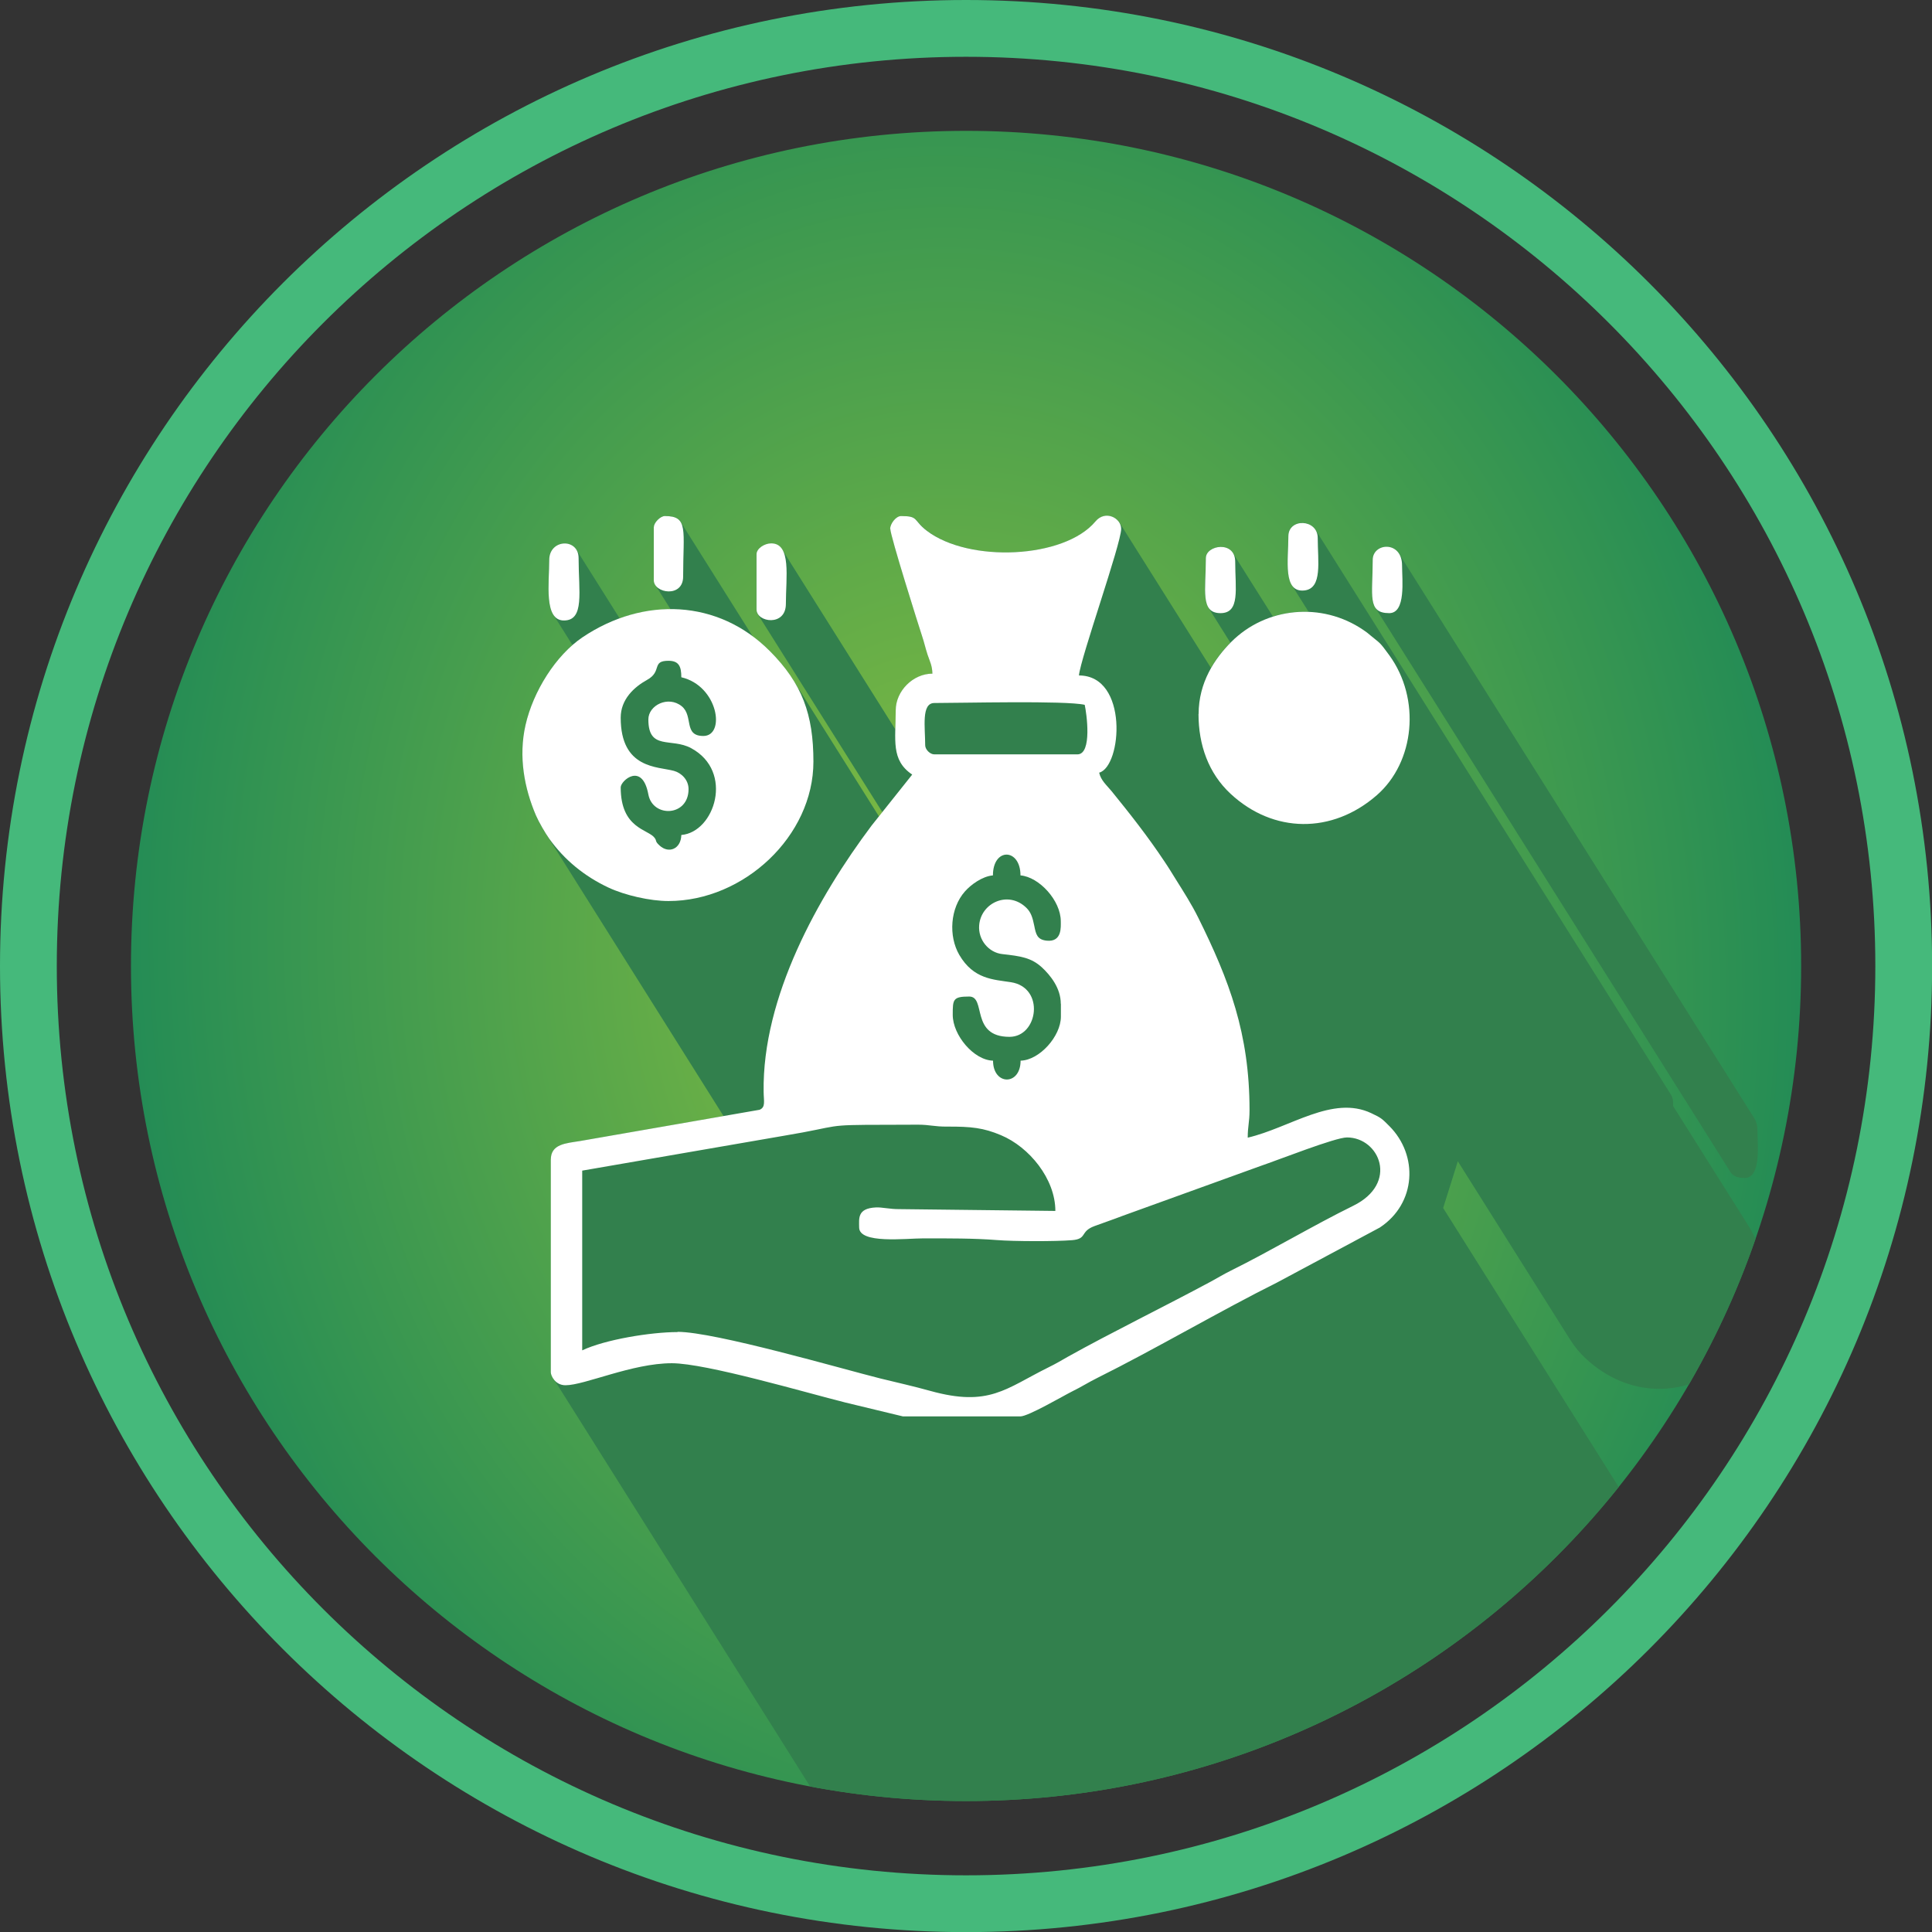 <?xml version="1.0" encoding="UTF-8"?>
<!DOCTYPE svg PUBLIC "-//W3C//DTD SVG 1.1//EN" "http://www.w3.org/Graphics/SVG/1.1/DTD/svg11.dtd">
<!-- Creator: CorelDRAW -->
<svg xmlns="http://www.w3.org/2000/svg" xml:space="preserve" width="27.187mm" height="27.187mm" version="1.1" style="shape-rendering:geometricPrecision; text-rendering:geometricPrecision; image-rendering:optimizeQuality; fill-rule:evenodd; clip-rule:evenodd"
viewBox="0 0 171.13 171.13"
 xmlns:xlink="http://www.w3.org/1999/xlink"
 xmlns:xodm="http://www.corel.com/coreldraw/odm/2003">
 <rect x="0" y="0" width="171.13" height="171.13" fill="#333333" stroke="none"/>
 <defs>
  <style type="text/css">
   <![CDATA[
    .fil3 {fill:none}
    .fil2 {fill:#32804D}
    .fil0 {fill:#45B97B}
    .fil4 {fill:white}
    .fil1 {fill:url(#id1)}
   ]]>
  </style>
   <clipPath id="id0">
    <path d="M85.57 11.59c40.86,0 73.97,33.12 73.97,73.97 0,40.86 -33.12,73.97 -73.97,73.97 -40.86,0 -73.97,-33.12 -73.97,-73.97 0,-40.86 33.12,-73.97 73.97,-73.97z"/>
   </clipPath>
  <radialGradient id="id1" gradientUnits="userSpaceOnUse" gradientTransform="matrix(1 -0 0.033 1.23 -3 -20)" cx="85.57" cy="85.57" r="73.97" fx="85.57" fy="85.57">
   <stop offset="0" style="stop-opacity:1; stop-color:#88BF40"/>
   <stop offset="1" style="stop-opacity:1; stop-color:#248C55"/>
  </radialGradient>
 </defs>
 <g id="Layer_x0020_1">
  <path class="fil0" d="M85.57 0c47.26,0 85.57,38.31 85.57,85.57 0,47.26 -38.31,85.57 -85.57,85.57 -47.26,0 -85.57,-38.31 -85.57,-85.57 0,-47.26 38.31,-85.57 85.57,-85.57zm0 5.03c44.48,0 80.54,36.06 80.54,80.54 0,44.48 -36.06,80.54 -80.54,80.54 -44.48,0 -80.54,-36.06 -80.54,-80.54 0,-44.48 36.06,-80.54 80.54,-80.54z"/>
  <path class="fil1" d="M85.57 11.59c40.86,0 73.97,33.12 73.97,73.97 0,40.86 -33.12,73.97 -73.97,73.97 -40.86,0 -73.97,-33.12 -73.97,-73.97 0,-40.86 33.12,-73.97 73.97,-73.97z"/>
  <g style="clip-path:url(#id0)">
   <g id="_105553210386528">
    <path id="_1" class="fil2" d="M121.59 49.6c0,2.1 -0.23,3.5 0.21,4.19l31.48 50.03c0.22,0.35 0.6,0.52 1.25,0.52 1.5,0 1.14,-2.96 1.14,-4.22 0,-0.44 -0.1,-0.79 -0.27,-1.05l-31.48 -50.03c-0.66,-1.05 -2.33,-0.68 -2.33,0.56zm-63.53 2.24l1.34 2.13c-1.5,0 -3.02,0.28 -4.51,0.81l-3.84 -6.1c-0.61,-0.97 -2.4,-0.63 -2.4,0.92 0,1.53 -0.29,3.82 0.36,4.84l1.7 2.7c-1.98,1.72 -3.57,4.48 -4.16,7.09 -0.64,2.81 -0.1,5.61 0.92,8 0.2,0.47 0.54,1.07 0.85,1.56l15.77 25.07 -12.7 2.21c-1.23,0.2 -2.58,0.25 -2.58,1.65l0 18.84c0,0.11 0.06,0.31 0.19,0.51l31.48 50.03c0.2,0.31 0.55,0.63 1.11,0.63 1.7,0 5.9,-1.95 9.42,-1.95 3.03,0 11.89,2.61 15.37,3.48l5.1 1.23 10.4 0c0.7,0 3.78,-1.81 4.6,-2.22 0.84,-0.41 1.41,-0.79 2.22,-1.19 5.05,-2.51 10.96,-5.98 15.92,-8.45l9.1 -4.87c2.82,-1.86 3.32,-5.34 1.7,-7.91l-27.59 -43.85c0.38,-1.23 0.85,-2.7 1.3,-4.14l9.94 15.79c0.38,0.61 0.85,1.18 1.4,1.69 3.79,3.52 9,3.58 12.96,0.12 3.21,-2.8 3.86,-8.04 1.44,-11.89l-6.67 -10.6c-0,-0.1 -0,-0.2 -0,-0.29 0,-0.29 -0.07,-0.53 -0.2,-0.73l-31.48 -50.03c-0.61,-0.96 -2.4,-0.79 -2.4,0.56 0,1.51 -0.27,3.43 0.29,4.32l1.5 2.39c-1.07,-0.04 -2.14,0.1 -3.16,0.42l-3.55 -5.63c-0.61,-0.97 -2.4,-0.51 -2.4,0.46 0,2 -0.26,3.6 0.23,4.37l1.95 3.11c-0.61,0.63 -1.23,1.37 -1.72,2.24l-8.1 -12.87c-0.4,-0.63 -1.42,-0.92 -2.11,-0.1 -2.77,3.31 -11.22,3.67 -14.94,0.82 -1.23,-0.94 -0.68,-1.3 -2.27,-1.3 -0.46,0 -0.97,0.68 -0.97,1.14 0,0.63 2.53,8.64 2.82,9.52 0.2,0.6 0.28,1.02 0.48,1.63 0.21,0.62 0.41,0.96 0.43,1.68 -1.72,0 -3.25,1.54 -3.25,3.25 0,0.6 -0.02,1.16 -0.04,1.68l-10.03 -15.94c-0.21,-0.33 -0.52,-0.52 -0.98,-0.52 -0.59,0 -1.3,0.45 -1.3,0.97l0 4.87c0,0.15 0.04,0.29 0.12,0.41l11.04 17.54 -0.3 0.38 -7.62 -12.11c-0.54,-0.86 -1.22,-1.69 -2.05,-2.53 -0.48,-0.49 -0.99,-0.92 -1.52,-1.31l-6.38 -10.14c-0.23,-0.37 -0.66,-0.52 -1.4,-0.52 -0.39,0 -0.97,0.58 -0.97,0.97l0.03 0.05 -0.03 -0.05 0 4.71c0,0.15 0.04,0.29 0.12,0.42l0.02 0.03z"/>
   </g>
  </g>
  <path class="fil3" d="M85.57 11.59c40.86,0 73.97,33.12 73.97,73.97 0,40.86 -33.12,73.97 -73.97,73.97 -40.86,0 -73.97,-33.12 -73.97,-73.97 0,-40.86 33.12,-73.97 73.97,-73.97z"/>
  <g id="_105553210408864">
   <path class="fil4" d="M60.02 117.99c-2.39,0 -6.45,0.67 -8.45,1.62l0 -15.92 17.87 -3.09c5.34,-0.89 3.28,-0.97 9.1,-0.97 0.92,0 1.84,-0.01 2.77,-0.01 1.05,0 1.45,0.18 2.59,0.17 2.14,-0.01 3.22,0.11 4.76,0.76 2.51,1.05 4.82,3.87 4.82,6.71l-13.81 -0.16c-0.86,0.01 -1.54,-0.18 -2.09,-0.15 -1.67,0.08 -1.48,1 -1.48,1.77 0,1.48 4.13,0.97 5.69,0.97 2.25,0 4.49,-0.01 6.51,0.15 1.46,0.12 5.2,0.13 6.65,0.01 1.39,-0.11 0.67,-0.76 2,-1.25 0.89,-0.33 1.62,-0.57 2.5,-0.91l12.17 -4.4c1.65,-0.56 6.65,-2.54 7.69,-2.54 2.87,0 4.63,4.06 0.54,6.06 -3.52,1.73 -7.37,4.03 -10.83,5.74 -0.72,0.36 -1.12,0.62 -1.79,0.98 -3.88,2.09 -8.97,4.59 -12.67,6.66 -0.63,0.36 -0.99,0.58 -1.68,0.92 -3.8,1.88 -5.26,3.54 -10.48,2.09 -1.51,-0.42 -2.87,-0.72 -4.42,-1.1 -3.4,-0.85 -14.65,-4.13 -17.96,-4.13zm33.95 -29.08l0 1.14c0,1.73 -1.89,3.86 -3.57,3.9 0,2.24 -2.44,2.21 -2.44,0 -1.71,-0.04 -3.57,-2.26 -3.57,-4.06 0,-1.36 0.01,-1.62 1.46,-1.62 1.53,0 0.07,3.57 3.57,3.57 2.54,0 3.16,-4.37 0.12,-4.84 -1.55,-0.24 -3.31,-0.26 -4.57,-2.42 -0.97,-1.67 -0.81,-4.14 0.5,-5.62 0.52,-0.59 1.53,-1.34 2.48,-1.42 0,-2.49 2.44,-2.42 2.44,0 1.66,0.14 3.57,2.23 3.57,4.06 0,0.49 0.13,1.87 -1.26,1.72 -0.83,-0.09 -0.94,-0.56 -1.09,-1.32 -0.14,-0.69 -0.28,-1.18 -0.69,-1.58 -1.6,-1.58 -4.04,-0.46 -4.19,1.55 -0.1,1.28 0.85,2.41 2.05,2.54 1.61,0.18 2.57,0.31 3.52,1.19 0.75,0.7 1.66,1.83 1.66,3.21zm-12.02 -22.9c0,-1.58 -0.36,-3.74 0.81,-3.74 2.43,0 11.65,-0.23 13.32,0.16 0.16,0.71 0.69,4.39 -0.65,4.39l-12.67 0c-0.38,0 -0.81,-0.43 -0.81,-0.81zm-3.09 -19.17c0,0.63 2.53,8.64 2.82,9.52 0.2,0.6 0.28,1.02 0.48,1.63 0.21,0.62 0.41,0.96 0.43,1.68 -1.72,0 -3.25,1.54 -3.25,3.25 0,2.62 -0.45,4.4 1.46,5.69l-3.6 4.52c-4.74,6.32 -9.69,15.18 -9.56,23.58 0.01,0.85 0.19,1.36 -0.36,1.59l-15.91 2.77c-1.23,0.2 -2.58,0.25 -2.58,1.65l0 18.84c0,0.27 0.37,1.14 1.3,1.14 1.7,0 5.9,-1.95 9.42,-1.95 3.03,0 11.89,2.61 15.37,3.48l5.1 1.23 10.4 0c0.7,0 3.78,-1.81 4.6,-2.22 0.84,-0.41 1.41,-0.79 2.22,-1.19 5.05,-2.51 10.96,-5.98 15.92,-8.45l9.1 -4.87c3.24,-2.14 3.42,-6.4 0.85,-8.98 -0.65,-0.65 -0.71,-0.73 -1.61,-1.15 -3.43,-1.62 -7.18,1.29 -10.94,2.17 0,-1.03 0.16,-1.36 0.16,-2.44 0,-6.78 -1.8,-11.51 -4.55,-17.06 -0.58,-1.17 -1.29,-2.28 -1.98,-3.38 -0.37,-0.59 -0.61,-1 -1.01,-1.59 -1.47,-2.21 -3.03,-4.19 -4.67,-6.21 -0.45,-0.55 -0.95,-0.95 -1.11,-1.65 2.02,-0.54 2.62,-8.61 -1.79,-8.61 0.12,-1.49 3.74,-11.66 3.74,-12.99 0,-0.96 -1.41,-1.7 -2.28,-0.65 -2.77,3.31 -11.22,3.67 -14.94,0.82 -1.23,-0.94 -0.68,-1.3 -2.27,-1.3 -0.46,0 -0.97,0.68 -0.97,1.14z"/>
   <path class="fil4" d="M57.43 63.73c0,2.77 2.04,1.59 3.79,2.54 3.83,2.07 2.08,7.45 -0.87,7.69 -0.03,1.24 -1.11,1.68 -1.92,0.94 -0.45,-0.41 -0.22,-0.38 -0.45,-0.69 -0.57,-0.77 -3,-0.8 -3,-4.47 0,-0.59 1.91,-2.28 2.45,0.63 0.39,2.08 3.56,1.97 3.56,-0.47 0,-0.83 -0.64,-1.44 -1.3,-1.62 -1.43,-0.39 -4.71,-0.16 -4.71,-4.71 0,-1.62 1.18,-2.71 2.34,-3.35 1.36,-0.75 0.36,-1.69 1.89,-1.69 0.93,0 1.14,0.51 1.14,1.46 3.27,0.76 3.94,5.2 1.95,5.2 -1.78,0 -0.86,-1.77 -1.91,-2.63 -1.19,-0.97 -2.96,-0.1 -2.96,1.17zm1.79 16.08c6.67,0 12.83,-5.75 12.83,-12.35 0,-4.18 -1,-6.92 -3.86,-9.79 -4.57,-4.59 -11.18,-4.85 -16.58,-1.23 -2.38,1.6 -4.38,4.79 -5.06,7.78 -0.64,2.81 -0.1,5.61 0.92,8 0.28,0.64 0.82,1.56 1.18,2.07 1.34,1.87 3.1,3.32 5.25,4.33 1.48,0.69 3.69,1.19 5.31,1.19z"/>
   <path class="fil4" d="M106.16 63.24c0,2.74 0.88,5.25 2.84,7.07 3.79,3.52 9,3.58 12.96,0.12 3.35,-2.93 3.91,-8.51 1.1,-12.39 -0.89,-1.22 -0.77,-1.01 -1.66,-1.75 -0.3,-0.25 -0.3,-0.26 -0.64,-0.49 -3.7,-2.52 -8.64,-2.02 -11.71,1.07 -1.44,1.45 -2.88,3.56 -2.88,6.38z"/>
   <path class="fil4" d="M48.65 49.6c0,2.02 -0.5,5.36 1.3,5.36 1.85,0 1.3,-2.56 1.3,-5.52 0,-1.81 -2.6,-1.71 -2.6,0.16z"/>
   <path class="fil4" d="M67.01 49.11l0 4.87c0,1.16 2.6,1.54 2.6,-0.49 0,-2.34 0.51,-5.36 -1.3,-5.36 -0.59,0 -1.3,0.45 -1.3,0.97z"/>
   <path class="fil4" d="M57.91 46.68l0 4.71c0,1.17 2.6,1.59 2.6,-0.32 0,-4.12 0.5,-5.36 -1.62,-5.36 -0.39,0 -0.97,0.58 -0.97,0.97z"/>
   <path class="fil4" d="M114.12 47.49c0,2.11 -0.52,5.02 1.42,4.81 1.62,-0.18 1.18,-2.59 1.18,-4.64 0,-1.71 -2.6,-1.79 -2.6,-0.16z"/>
   <path class="fil4" d="M106.81 49.44c0,2.83 -0.52,4.87 1.3,4.87 1.76,0 1.3,-2.18 1.3,-4.55 0,-1.91 -2.6,-1.49 -2.6,-0.32z"/>
   <path class="fil4" d="M121.59 49.6c0,3.13 -0.51,4.71 1.46,4.71 1.5,0 1.14,-2.96 1.14,-4.22 0,-2.23 -2.6,-2.03 -2.6,-0.49z"/>
  </g>
 </g>
</svg>
